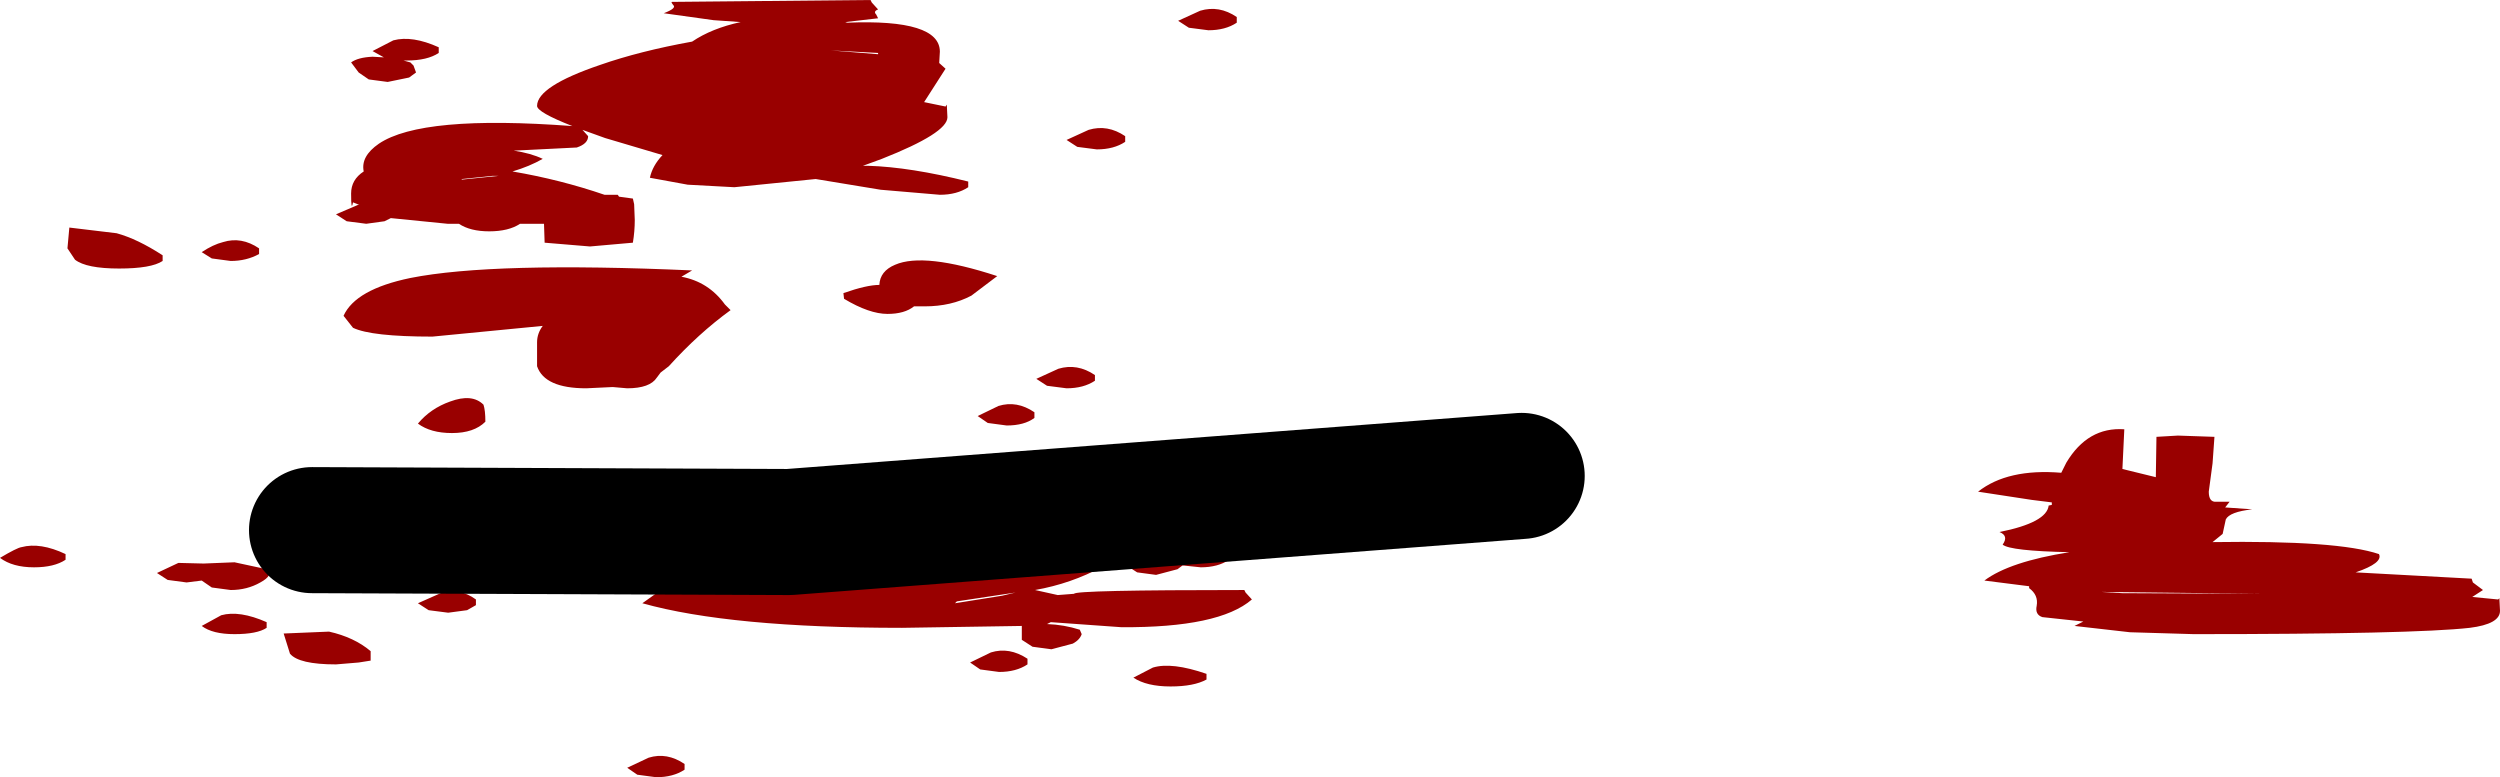 <?xml version="1.0" encoding="UTF-8" standalone="no"?>
<svg xmlns:xlink="http://www.w3.org/1999/xlink" height="61.65px" width="198.3px" xmlns="http://www.w3.org/2000/svg">
  <g transform="matrix(1.0, 0.0, 0.0, 1.0, 52.05, -31.65)">
    <path d="M110.7 71.7 L110.7 71.5 109.1 71.3 104.85 70.65 Q107.2 68.8 111.45 69.15 L111.85 68.35 Q113.55 65.5 116.45 65.7 L116.3 68.85 118.95 69.5 119.0 66.3 120.7 66.2 123.6 66.3 123.45 68.4 123.15 70.65 Q123.15 71.5 123.75 71.45 L124.8 71.45 124.45 71.9 126.6 72.05 Q124.8 72.25 124.5 72.85 L124.25 74.0 123.45 74.65 Q133.4 74.5 136.65 75.6 137.0 76.3 134.8 77.05 L144.0 77.55 144.1 77.85 144.9 78.45 144.05 79.0 146.1 79.2 146.2 79.1 146.25 80.1 Q146.25 81.15 143.85 81.45 139.4 81.95 121.95 81.95 L116.9 81.8 112.5 81.3 113.2 80.95 109.95 80.6 Q109.35 80.4 109.5 79.7 109.65 78.85 108.9 78.3 L108.9 78.15 105.35 77.7 Q107.35 76.2 112.1 75.45 107.4 75.35 106.8 74.85 107.3 74.15 106.55 73.85 110.3 73.1 110.45 71.75 L110.7 71.7 M116.3 78.7 L127.35 78.75 114.6 78.6 116.3 78.7 M41.4 33.3 L43.15 32.5 Q44.65 32.05 46.05 33.0 L46.05 33.45 Q45.15 34.05 43.8 34.05 L42.25 33.85 41.4 33.3 M15.15 33.45 Q22.5 33.15 22.5 35.75 L22.45 36.6 22.45 36.65 22.95 37.1 21.25 39.75 22.95 40.1 23.05 39.95 23.1 40.95 Q23.1 42.2 17.9 44.25 L16.4 44.8 16.8 44.8 Q20.15 44.9 24.75 46.05 L24.75 46.5 Q23.85 47.1 22.5 47.1 L17.8 46.7 12.65 45.85 6.2 46.5 2.5 46.3 -0.5 45.75 Q-0.3 44.8 0.5 43.95 L-4.05 42.6 -5.85 41.95 -5.4 42.45 Q-5.4 43.05 -6.3 43.35 L-11.3 43.6 Q-9.95 43.8 -9.0 44.25 -10.05 44.85 -11.4 45.25 -7.6 45.9 -4.1 47.1 L-3.55 47.1 -3.05 47.1 -2.95 47.25 -1.85 47.4 -1.75 47.85 -1.7 49.1 Q-1.7 50.0 -1.85 50.9 L-5.25 51.2 -8.85 50.9 -8.9 49.4 -10.8 49.4 Q-11.7 50.0 -13.25 50.0 -14.75 50.0 -15.65 49.4 L-16.55 49.4 -21.05 48.95 -21.55 49.2 -23.0 49.4 -24.55 49.2 -25.4 48.65 -23.65 47.9 -23.55 47.9 -24.05 47.7 Q-24.2 48.5 -24.2 47.0 -24.2 45.9 -23.2 45.25 -23.45 44.05 -22.0 43.05 -18.6 40.75 -6.65 41.65 -9.45 40.55 -9.45 40.05 -9.45 38.5 -4.45 36.8 -1.3 35.7 2.85 34.95 4.4 33.9 6.7 33.4 L4.55 33.25 0.6 32.7 Q1.65 32.3 1.35 32.05 1.15 31.8 1.25 31.8 L17.0 31.65 17.1 31.85 17.6 32.4 Q17.2 32.55 17.45 32.8 L17.6 33.1 15.0 33.4 15.15 33.45 M17.6 35.85 L13.85 35.65 17.6 35.95 17.6 35.85 M37.2 42.45 L37.2 42.9 Q36.3 43.5 34.95 43.5 L33.4 43.3 32.55 42.75 34.3 41.95 Q35.8 41.5 37.2 42.45 M34.8 61.4 L34.8 61.85 Q33.9 62.45 32.55 62.45 L31.0 62.25 30.15 61.7 31.9 60.9 Q33.4 60.45 34.8 61.4 M20.45 55.95 Q19.7 56.55 18.35 56.55 16.9 56.55 14.9 55.35 L14.85 54.9 Q16.7 54.25 17.7 54.25 17.75 53.15 18.95 52.65 21.25 51.65 27.05 53.55 L25.0 55.1 Q23.4 55.95 21.3 55.95 L20.45 55.95 M27.8 65.4 L26.3 65.2 25.5 64.65 27.15 63.85 Q28.6 63.4 30.0 64.35 L30.0 64.8 Q29.2 65.4 27.8 65.4 M30.4 72.9 L29.6 72.35 31.35 71.5 33.45 71.65 Q33.9 71.3 34.5 71.1 36.75 70.35 41.7 71.0 L41.8 71.3 42.45 71.9 Q41.8 72.7 41.6 73.7 40.95 74.3 36.65 74.3 L33.95 74.1 31.95 73.55 32.15 73.1 31.95 73.1 30.4 72.9 M39.5 69.0 L38.8 69.4 37.35 69.6 35.8 69.4 34.95 68.85 36.7 68.05 Q38.2 67.6 39.5 68.55 L39.5 69.0 M0.05 61.6 Q-0.5 62.45 -2.3 62.45 L-3.45 62.35 -5.55 62.45 Q-8.85 62.45 -9.45 60.7 L-9.45 58.8 Q-9.45 58.1 -9.0 57.5 L-17.75 58.35 Q-22.6 58.35 -24.05 57.65 L-24.8 56.7 Q-23.85 54.6 -19.5 53.7 -12.95 52.4 2.85 53.1 L2.0 53.6 Q4.15 54.0 5.45 55.8 L5.9 56.25 Q3.35 58.1 1.0 60.7 L0.35 61.2 0.05 61.6 M3.95 70.35 L3.95 70.7 Q3.25 71.3 1.8 71.3 L0.3 71.1 -0.5 70.65 1.2 69.8 Q2.6 69.4 3.95 70.35 M15.35 76.75 Q17.7 76.1 21.75 76.05 L22.2 76.6 22.9 77.2 24.15 76.8 Q26.85 76.0 29.45 75.65 32.45 75.25 34.3 75.6 L35.35 75.05 37.6 75.15 Q39.5 74.85 41.6 75.55 L42.6 75.05 Q44.0 74.65 45.45 75.6 L45.45 76.05 Q44.55 76.65 43.2 76.65 L41.75 76.5 41.35 76.8 39.65 77.25 38.15 77.05 37.45 76.6 36.45 76.65 35.4 76.6 Q32.9 77.95 30.05 78.45 L31.85 78.85 33.15 78.75 Q33.15 78.45 46.65 78.45 L46.75 78.65 47.25 79.2 Q44.65 81.45 36.9 81.4 L31.3 81.0 31.2 81.05 31.0 81.15 Q32.35 81.2 33.6 81.6 L33.75 81.95 Q33.6 82.4 33.05 82.7 L31.35 83.15 29.85 82.95 29.0 82.4 29.0 81.3 19.5 81.45 Q5.85 81.45 -1.1 79.5 L2.9 76.65 2.4 76.65 0.85 76.45 0.0 75.9 Q1.0 75.3 1.75 75.1 3.25 74.65 4.55 75.6 6.45 74.55 7.75 74.25 9.85 73.7 11.75 75.2 L14.4 77.05 15.35 76.75 M2.25 92.7 Q1.35 93.3 0.0 93.3 L-1.5 93.1 -2.3 92.55 -0.6 91.75 Q0.85 91.3 2.25 92.25 L2.25 92.7 M39.4 84.6 Q40.9 84.15 43.65 85.1 L43.65 85.55 Q42.65 86.1 40.8 86.1 38.9 86.1 37.85 85.4 L39.4 84.6 M28.5 78.65 L23.85 79.35 23.7 79.5 27.45 78.9 28.5 78.65 M29.45 84.35 Q28.55 84.95 27.2 84.95 L25.7 84.75 24.9 84.2 26.55 83.4 Q28.0 82.95 29.45 83.9 L29.45 84.35 M43.2 71.15 L44.9 70.4 Q46.45 69.95 47.85 70.85 L47.85 71.3 Q46.95 71.9 45.6 71.9 L44.05 71.7 43.2 71.15 M48.65 73.4 Q50.75 73.05 53.1 73.85 L53.1 74.3 52.4 74.65 50.9 74.85 49.4 74.65 48.6 74.15 48.65 73.4 M-22.5 36.15 L-21.6 36.2 -22.5 35.7 -20.85 34.85 Q-19.35 34.45 -17.25 35.4 L-17.25 35.85 Q-18.15 36.45 -19.8 36.45 L-20.05 36.45 -19.5 36.6 -19.25 36.85 -19.05 37.4 -19.6 37.8 -21.3 38.15 -22.8 37.95 -23.6 37.4 -24.2 36.6 Q-23.65 36.2 -22.5 36.15 M-15.45 45.9 L-12.5 45.6 -13.0 45.6 -15.4 45.85 -15.45 45.9 M-46.7 51.35 L-46.55 49.7 -42.8 50.15 Q-41.15 50.6 -39.15 51.9 L-39.15 52.35 Q-40.05 52.95 -42.6 52.95 -45.2 52.95 -46.1 52.25 L-46.7 51.35 M-50.35 75.05 Q-48.85 74.65 -46.85 75.6 L-46.85 76.05 Q-47.75 76.65 -49.35 76.65 -51.05 76.65 -52.05 75.9 -50.7 75.1 -50.35 75.05 M-13.7 63.75 Q-13.55 64.2 -13.55 65.1 -14.45 66.0 -16.2 66.0 -17.9 66.0 -18.9 65.25 -17.9 64.05 -16.35 63.5 -14.6 62.85 -13.7 63.75 M-34.35 50.85 Q-32.9 50.4 -31.5 51.35 L-31.5 51.8 Q-32.5 52.35 -33.75 52.35 L-35.25 52.15 -36.05 51.65 Q-35.15 51.05 -34.35 50.85 M-24.95 73.85 L-24.95 74.3 Q-25.95 74.85 -27.75 74.85 -29.7 74.85 -30.75 74.15 -30.0 73.55 -29.2 73.35 -27.65 72.9 -24.95 73.85 M-24.0 75.25 L-24.8 74.7 Q-23.9 74.15 -23.15 73.9 -21.65 73.5 -20.25 74.45 L-20.25 74.85 Q-21.15 75.45 -22.5 75.45 L-24.0 75.25 M-29.05 83.5 L-29.55 81.9 -25.95 81.75 Q-23.95 82.2 -22.65 83.3 L-22.65 84.05 -23.6 84.2 -25.4 84.35 Q-28.35 84.35 -29.05 83.5 M-31.4 77.85 Q-32.45 78.45 -33.75 78.45 L-35.25 78.25 -36.05 77.7 -37.25 77.85 -38.75 77.65 -39.6 77.1 -37.9 76.3 -35.9 76.35 -33.45 76.25 -30.9 76.8 Q-30.3 77.25 -31.4 77.85 M-30.9 81.45 Q-31.65 81.95 -33.45 81.95 -35.2 81.95 -36.05 81.3 L-34.5 80.45 Q-33.05 80.05 -30.9 81.0 L-30.9 81.45 M-16.5 80.25 L-18.05 80.05 -18.9 79.5 -17.1 78.7 Q-15.6 78.25 -14.3 79.2 L-14.3 79.65 -15.0 80.05 -16.5 80.25" fill="#990000" fill-rule="evenodd" stroke="none"/>
    <path d="M68.65 69.4 L10.55 73.85 -27.3 73.7" fill="none" stroke="#000000" stroke-linecap="round" stroke-linejoin="round" stroke-width="10.0"/>
  </g>
</svg>
